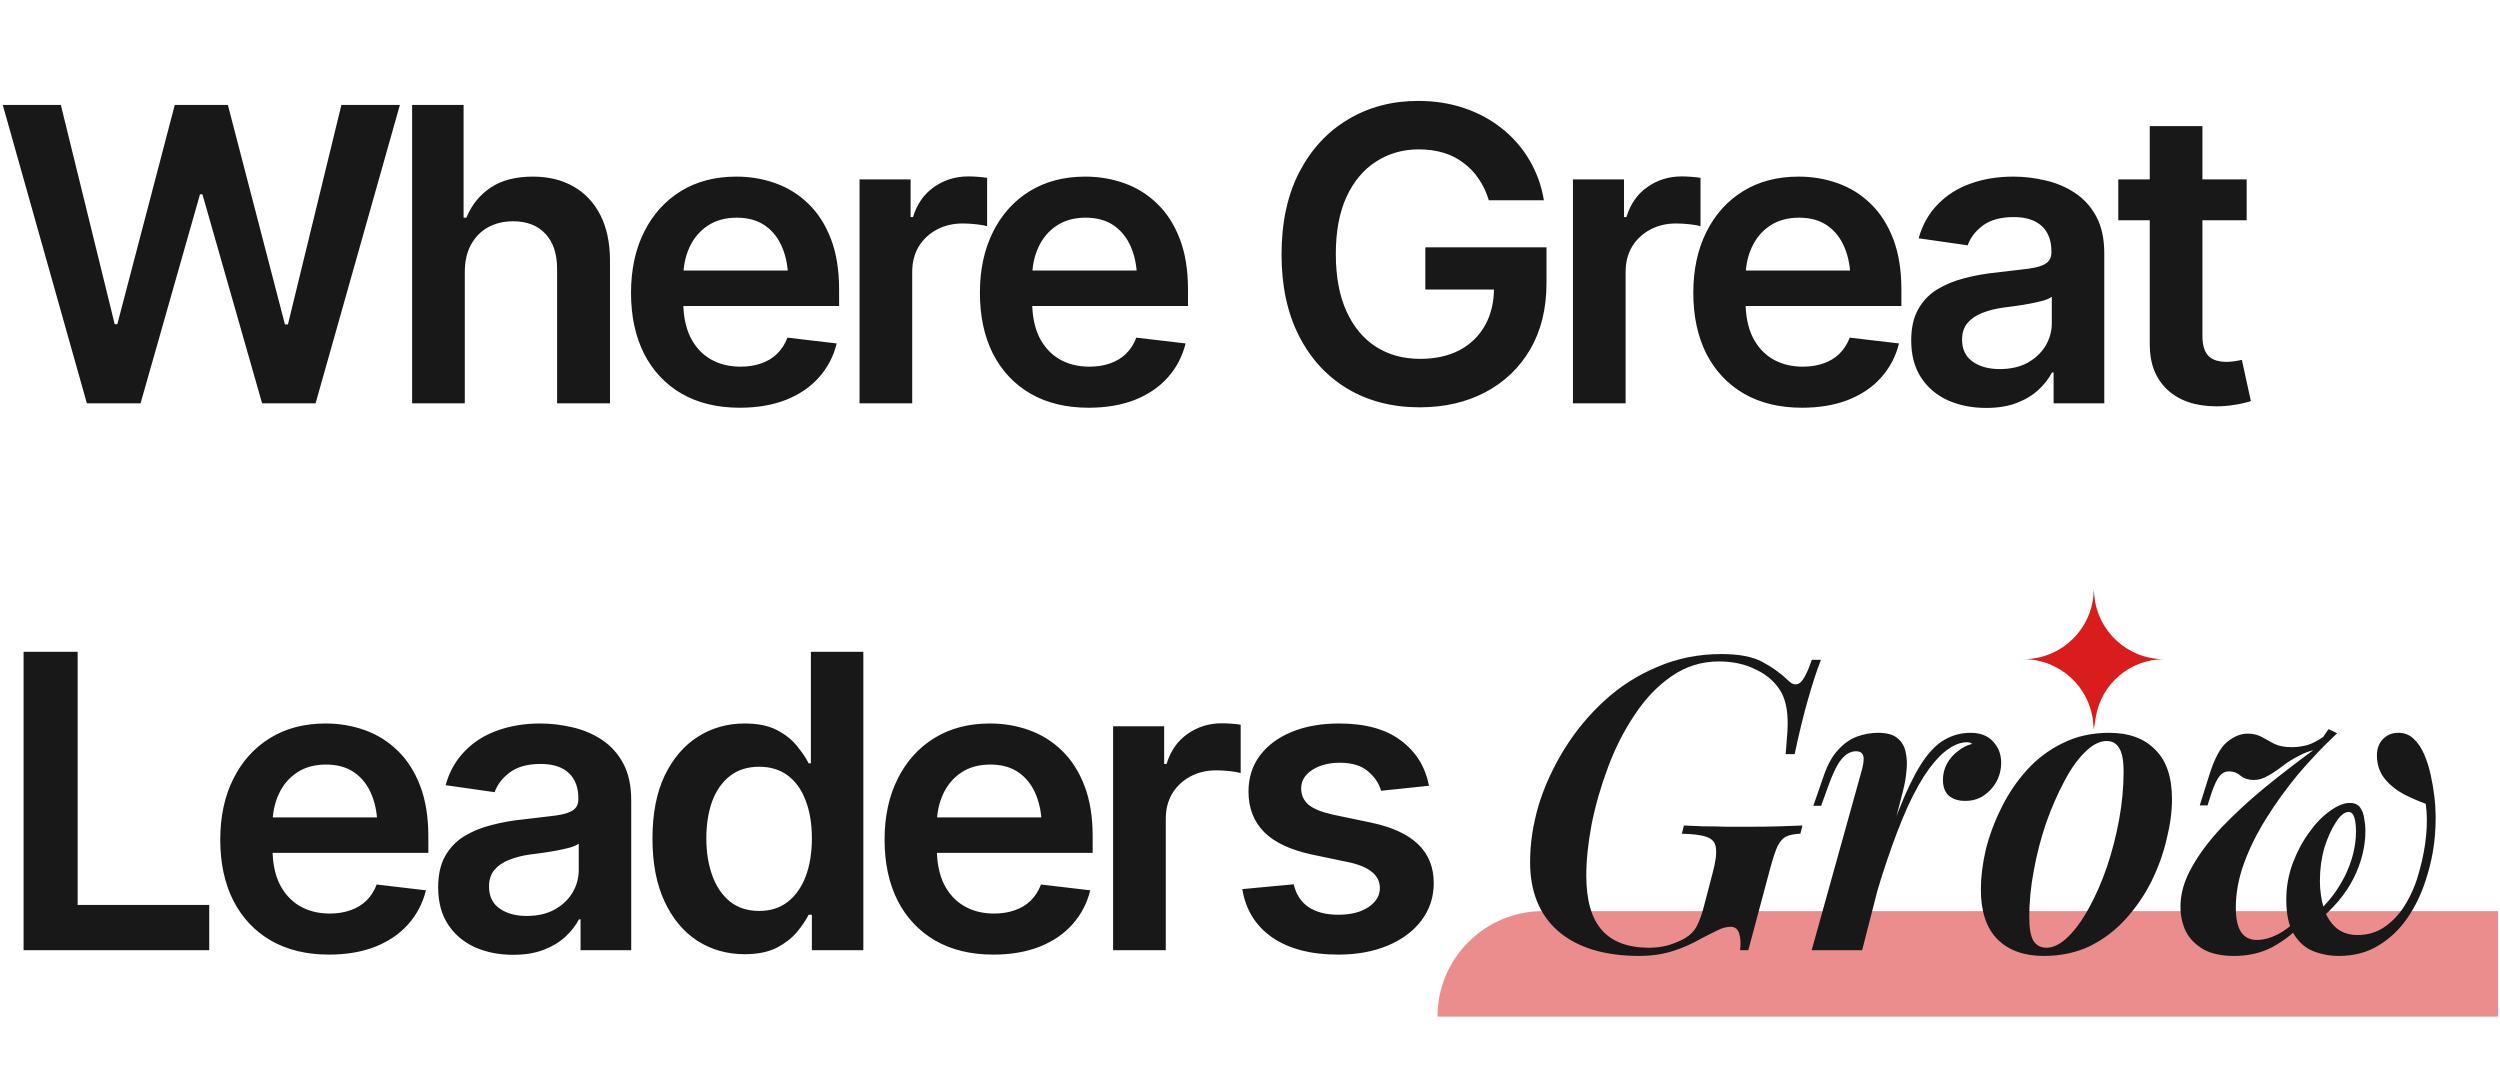 <svg width="512" height="219" viewBox="0 0 512 219" fill="none" xmlns="http://www.w3.org/2000/svg">
<path opacity="0.5" d="M294.4 208.2C294.4 196.271 304.071 186.6 316 186.6H511.6V208.2H294.4Z" fill="#D91D1D"/>
<path d="M17.791 82.6L0.564 21.487H12.459L23.492 66.399H24.025L35.796 21.487H46.666L58.355 66.44H58.97L69.921 21.487H81.898L64.63 82.6H53.679L41.456 39.78H40.964L28.783 82.6H17.791ZM95.189 55.776V82.6H84.401V21.487H94.943V44.579H95.517C96.583 41.981 98.237 39.93 100.48 38.426C102.722 36.922 105.607 36.17 109.134 36.17C112.306 36.17 115.068 36.84 117.419 38.18C119.798 39.52 121.644 41.475 122.956 44.045C124.269 46.616 124.925 49.747 124.925 53.438V82.6H114.097V55.12C114.097 52.002 113.304 49.596 111.718 47.901C110.132 46.178 107.917 45.317 105.073 45.317C103.159 45.317 101.45 45.727 99.947 46.547C98.47 47.368 97.308 48.557 96.46 50.116C95.612 51.647 95.189 53.534 95.189 55.776ZM151.505 83.502C146.911 83.502 142.946 82.545 139.61 80.631C136.274 78.69 133.704 75.956 131.899 72.428C130.122 68.901 129.233 64.745 129.233 59.959C129.233 55.229 130.122 51.086 131.899 47.532C133.677 43.95 136.179 41.161 139.405 39.165C142.632 37.169 146.432 36.17 150.807 36.17C153.624 36.17 156.29 36.622 158.806 37.524C161.348 38.426 163.591 39.821 165.532 41.708C167.501 43.594 169.046 46.001 170.167 48.926C171.288 51.825 171.848 55.284 171.848 59.303V62.666H134.278V55.407H166.475L161.431 57.54C161.431 54.942 161.034 52.686 160.241 50.772C159.448 48.831 158.272 47.313 156.714 46.219C155.155 45.126 153.214 44.579 150.89 44.579C148.565 44.579 146.583 45.126 144.942 46.219C143.302 47.313 142.057 48.79 141.21 50.649C140.362 52.481 139.938 54.532 139.938 56.801V61.846C139.938 64.635 140.417 67.028 141.374 69.024C142.358 70.993 143.725 72.497 145.475 73.536C147.253 74.575 149.317 75.094 151.669 75.094C153.2 75.094 154.595 74.876 155.852 74.438C157.138 74.001 158.231 73.344 159.134 72.469C160.063 71.567 160.774 70.46 161.266 69.147L171.356 70.336C170.7 72.989 169.483 75.313 167.706 77.309C165.956 79.278 163.7 80.809 160.938 81.903C158.204 82.969 155.059 83.502 151.505 83.502ZM176.034 82.6V36.745H186.493V44.456H186.985C187.805 41.776 189.241 39.725 191.292 38.303C193.342 36.854 195.68 36.129 198.305 36.129C198.879 36.129 199.536 36.157 200.274 36.211C201.04 36.266 201.669 36.334 202.161 36.416V46.342C201.696 46.178 200.971 46.041 199.987 45.932C199.002 45.823 198.059 45.768 197.157 45.768C195.161 45.768 193.383 46.192 191.825 47.04C190.266 47.887 189.036 49.049 188.133 50.526C187.258 52.002 186.821 53.725 186.821 55.694V82.6H176.034ZM222.957 83.502C218.363 83.502 214.399 82.545 211.063 80.631C207.727 78.69 205.156 75.956 203.352 72.428C201.574 68.901 200.686 64.745 200.686 59.959C200.686 55.229 201.574 51.086 203.352 47.532C205.129 43.95 207.631 41.161 210.858 39.165C214.084 37.169 217.885 36.17 222.26 36.17C225.076 36.17 227.742 36.622 230.258 37.524C232.801 38.426 235.043 39.821 236.985 41.708C238.953 43.594 240.498 46.001 241.619 48.926C242.74 51.825 243.301 55.284 243.301 59.303V62.666H205.731V55.407H237.928L232.883 57.54C232.883 54.942 232.487 52.686 231.694 50.772C230.901 48.831 229.725 47.313 228.166 46.219C226.608 45.126 224.666 44.579 222.342 44.579C220.018 44.579 218.035 45.126 216.395 46.219C214.754 47.313 213.51 48.79 212.662 50.649C211.815 52.481 211.391 54.532 211.391 56.801V61.846C211.391 64.635 211.869 67.028 212.826 69.024C213.811 70.993 215.178 72.497 216.928 73.536C218.705 74.575 220.77 75.094 223.121 75.094C224.653 75.094 226.047 74.876 227.305 74.438C228.59 74.001 229.684 73.344 230.586 72.469C231.516 71.567 232.227 70.46 232.719 69.147L242.809 70.336C242.153 72.989 240.936 75.313 239.158 77.309C237.408 79.278 235.153 80.809 232.391 81.903C229.656 82.969 226.512 83.502 222.957 83.502ZM290.759 83.42C285.154 83.42 280.218 82.149 275.953 79.606C271.714 77.063 268.406 73.454 266.027 68.778C263.648 64.102 262.459 58.551 262.459 52.126C262.459 45.563 263.675 39.93 266.109 35.227C268.57 30.524 271.906 26.928 276.117 24.44C280.328 21.924 285.099 20.666 290.431 20.666C293.822 20.666 296.966 21.159 299.865 22.143C302.791 23.127 305.388 24.536 307.658 26.368C309.927 28.172 311.787 30.319 313.236 32.807C314.712 35.295 315.697 38.03 316.189 41.01H304.91C304.418 39.397 303.734 37.948 302.859 36.663C302.011 35.377 300.972 34.284 299.742 33.381C298.539 32.452 297.171 31.754 295.64 31.29C294.109 30.825 292.414 30.592 290.554 30.592C287.3 30.592 284.388 31.426 281.818 33.094C279.248 34.735 277.224 37.155 275.748 40.354C274.298 43.526 273.574 47.409 273.574 52.002C273.574 56.623 274.298 60.534 275.748 63.733C277.197 66.932 279.22 69.366 281.818 71.034C284.416 72.674 287.423 73.495 290.841 73.495C293.931 73.495 296.611 72.907 298.88 71.731C301.15 70.528 302.9 68.832 304.13 66.645C305.361 64.457 305.976 61.873 305.976 58.893L308.519 59.303H291.908V50.649H316.722V57.95C316.722 63.2 315.615 67.725 313.4 71.526C311.185 75.327 308.109 78.266 304.171 80.344C300.261 82.395 295.791 83.42 290.759 83.42ZM322.138 82.6V36.745H332.597V44.456H333.089C333.909 41.776 335.345 39.725 337.396 38.303C339.447 36.854 341.784 36.129 344.409 36.129C344.984 36.129 345.64 36.157 346.378 36.211C347.144 36.266 347.773 36.334 348.265 36.416V46.342C347.8 46.178 347.075 46.041 346.091 45.932C345.107 45.823 344.163 45.768 343.261 45.768C341.265 45.768 339.488 46.192 337.929 47.04C336.37 47.887 335.14 49.049 334.238 50.526C333.363 52.002 332.925 53.725 332.925 55.694V82.6H322.138ZM369.061 83.502C364.468 83.502 360.503 82.545 357.167 80.631C353.831 78.69 351.261 75.956 349.456 72.428C347.679 68.901 346.79 64.745 346.79 59.959C346.79 55.229 347.679 51.086 349.456 47.532C351.233 43.95 353.735 41.161 356.962 39.165C360.188 37.169 363.989 36.17 368.364 36.17C371.181 36.17 373.847 36.622 376.362 37.524C378.905 38.426 381.147 39.821 383.089 41.708C385.058 43.594 386.602 46.001 387.724 48.926C388.845 51.825 389.405 55.284 389.405 59.303V62.666H351.835V55.407H384.032L378.987 57.54C378.987 54.942 378.591 52.686 377.798 50.772C377.005 48.831 375.829 47.313 374.27 46.219C372.712 45.126 370.77 44.579 368.446 44.579C366.122 44.579 364.14 45.126 362.499 46.219C360.858 47.313 359.614 48.79 358.767 50.649C357.919 52.481 357.495 54.532 357.495 56.801V61.846C357.495 64.635 357.974 67.028 358.931 69.024C359.915 70.993 361.282 72.497 363.032 73.536C364.81 74.575 366.874 75.094 369.226 75.094C370.757 75.094 372.151 74.876 373.409 74.438C374.694 74.001 375.788 73.344 376.69 72.469C377.62 71.567 378.331 70.46 378.823 69.147L388.913 70.336C388.257 72.989 387.04 75.313 385.263 77.309C383.513 79.278 381.257 80.809 378.495 81.903C375.761 82.969 372.616 83.502 369.061 83.502ZM406.797 83.543C403.872 83.543 401.247 83.024 398.922 81.985C396.598 80.918 394.766 79.36 393.426 77.309C392.087 75.258 391.417 72.729 391.417 69.721C391.417 67.151 391.895 65.018 392.852 63.323C393.809 61.627 395.108 60.274 396.749 59.262C398.417 58.251 400.29 57.485 402.368 56.965C404.446 56.419 406.592 56.036 408.807 55.817C411.514 55.516 413.702 55.256 415.37 55.038C417.038 54.819 418.241 54.463 418.979 53.971C419.745 53.479 420.128 52.713 420.128 51.674V51.469C420.128 49.254 419.471 47.532 418.159 46.301C416.846 45.071 414.932 44.456 412.417 44.456C409.764 44.456 407.659 45.03 406.1 46.178C404.569 47.327 403.53 48.68 402.983 50.239L392.934 48.803C393.727 46.014 395.04 43.69 396.872 41.831C398.704 39.944 400.932 38.536 403.557 37.606C406.21 36.649 409.135 36.17 412.335 36.17C414.522 36.17 416.71 36.43 418.897 36.95C421.085 37.442 423.094 38.29 424.926 39.493C426.758 40.696 428.221 42.309 429.315 44.333C430.409 46.356 430.956 48.885 430.956 51.92V82.6H420.579V76.284H420.251C419.594 77.541 418.665 78.731 417.462 79.852C416.286 80.946 414.809 81.835 413.032 82.518C411.282 83.202 409.204 83.543 406.797 83.543ZM409.546 75.586C411.733 75.586 413.62 75.163 415.206 74.315C416.792 73.44 418.022 72.291 418.897 70.87C419.772 69.42 420.21 67.848 420.21 66.153V60.78C419.854 61.053 419.28 61.313 418.487 61.559C417.694 61.778 416.792 61.983 415.78 62.174C414.768 62.366 413.77 62.53 412.786 62.666C411.829 62.803 410.995 62.913 410.284 62.995C408.671 63.213 407.221 63.583 405.936 64.102C404.678 64.594 403.68 65.278 402.942 66.153C402.204 67.028 401.835 68.163 401.835 69.557C401.835 71.553 402.559 73.057 404.008 74.069C405.458 75.081 407.303 75.586 409.546 75.586ZM460.119 36.745V45.112H433.828V36.745H460.119ZM440.268 25.834H451.055V68.819C451.055 70.624 451.451 71.963 452.244 72.838C453.037 73.686 454.295 74.11 456.018 74.11C456.483 74.11 457.002 74.069 457.576 73.987C458.151 73.905 458.67 73.809 459.135 73.7L460.981 82.149C459.832 82.504 458.67 82.764 457.494 82.928C456.319 83.12 455.143 83.215 453.967 83.215C449.701 83.215 446.352 82.094 443.918 79.852C441.485 77.582 440.268 74.493 440.268 70.582V25.834ZM4.83 194.6V133.487H15.904V185.331H42.851V194.6H4.83ZM67.38 195.502C62.786 195.502 58.822 194.545 55.486 192.631C52.15 190.69 49.579 187.956 47.775 184.428C45.997 180.901 45.109 176.745 45.109 171.959C45.109 167.229 45.997 163.086 47.775 159.532C49.552 155.95 52.054 153.161 55.28 151.165C58.507 149.168 62.308 148.17 66.683 148.17C69.499 148.17 72.165 148.622 74.681 149.524C77.224 150.426 79.466 151.821 81.407 153.708C83.376 155.594 84.921 158 86.042 160.926C87.163 163.825 87.724 167.284 87.724 171.303V174.667H50.154V167.407H82.351L77.306 169.54C77.306 166.942 76.909 164.686 76.116 162.772C75.323 160.831 74.148 159.313 72.589 158.219C71.03 157.125 69.089 156.579 66.765 156.579C64.441 156.579 62.458 157.125 60.818 158.219C59.177 159.313 57.933 160.79 57.085 162.649C56.237 164.481 55.814 166.532 55.814 168.801V173.846C55.814 176.635 56.292 179.028 57.249 181.024C58.234 182.993 59.601 184.497 61.351 185.536C63.128 186.575 65.193 187.094 67.544 187.094C69.075 187.094 70.47 186.875 71.728 186.438C73.013 186 74.107 185.344 75.009 184.469C75.939 183.567 76.65 182.459 77.142 181.147L87.232 182.336C86.575 184.989 85.359 187.313 83.581 189.309C81.831 191.278 79.575 192.809 76.814 193.903C74.079 194.969 70.935 195.502 67.38 195.502ZM105.116 195.543C102.19 195.543 99.565 195.024 97.241 193.985C94.917 192.918 93.085 191.36 91.745 189.309C90.405 187.258 89.735 184.729 89.735 181.721C89.735 179.151 90.214 177.018 91.171 175.323C92.128 173.627 93.427 172.274 95.067 171.262C96.735 170.25 98.608 169.485 100.686 168.965C102.765 168.418 104.911 168.036 107.126 167.817C109.833 167.516 112.02 167.256 113.688 167.038C115.356 166.819 116.559 166.463 117.298 165.971C118.063 165.479 118.446 164.713 118.446 163.674V163.469C118.446 161.254 117.79 159.532 116.477 158.301C115.165 157.071 113.251 156.456 110.735 156.456C108.083 156.456 105.977 157.03 104.419 158.178C102.888 159.327 101.848 160.68 101.302 162.239L91.253 160.803C92.046 158.014 93.358 155.69 95.19 153.831C97.022 151.944 99.251 150.536 101.876 149.606C104.528 148.649 107.454 148.17 110.653 148.17C112.841 148.17 115.028 148.43 117.216 148.95C119.403 149.442 121.413 150.29 123.245 151.493C125.077 152.696 126.54 154.309 127.634 156.333C128.727 158.356 129.274 160.885 129.274 163.92V194.6H118.897V188.284H118.569C117.913 189.542 116.983 190.731 115.78 191.852C114.604 192.946 113.128 193.834 111.35 194.518C109.6 195.202 107.522 195.543 105.116 195.543ZM107.864 187.586C110.052 187.586 111.938 187.163 113.524 186.315C115.11 185.44 116.341 184.292 117.216 182.87C118.091 181.42 118.528 179.848 118.528 178.153V172.78C118.173 173.053 117.598 173.313 116.806 173.559C116.013 173.778 115.11 173.983 114.098 174.174C113.087 174.366 112.089 174.53 111.104 174.667C110.147 174.803 109.313 174.913 108.602 174.995C106.989 175.213 105.54 175.583 104.255 176.102C102.997 176.594 101.999 177.278 101.261 178.153C100.522 179.028 100.153 180.163 100.153 181.557C100.153 183.553 100.878 185.057 102.327 186.069C103.776 187.081 105.622 187.586 107.864 187.586ZM152.491 195.42C148.909 195.42 145.682 194.504 142.811 192.672C139.967 190.813 137.725 188.12 136.085 184.592C134.444 181.065 133.624 176.786 133.624 171.754C133.624 166.641 134.458 162.334 136.126 158.834C137.821 155.334 140.09 152.682 142.934 150.877C145.778 149.073 148.963 148.17 152.491 148.17C155.198 148.17 157.413 148.622 159.135 149.524C160.858 150.426 162.225 151.52 163.237 152.805C164.276 154.063 165.069 155.239 165.616 156.333H166.067V133.487H176.813V194.6H166.272V187.34H165.616C165.042 188.461 164.235 189.651 163.196 190.909C162.157 192.139 160.776 193.206 159.053 194.108C157.331 194.983 155.143 195.42 152.491 195.42ZM155.485 186.561C157.782 186.561 159.723 185.946 161.309 184.715C162.922 183.458 164.153 181.721 165.001 179.506C165.848 177.264 166.272 174.667 166.272 171.713C166.272 168.733 165.848 166.149 165.001 163.961C164.18 161.747 162.963 160.038 161.35 158.834C159.764 157.631 157.809 157.03 155.485 157.03C153.106 157.03 151.11 157.659 149.497 158.917C147.883 160.174 146.667 161.911 145.846 164.125C145.053 166.34 144.657 168.87 144.657 171.713C144.657 174.557 145.067 177.1 145.887 179.342C146.708 181.584 147.911 183.348 149.497 184.633C151.11 185.918 153.106 186.561 155.485 186.561ZM203.434 195.502C198.84 195.502 194.875 194.545 191.539 192.631C188.203 190.69 185.633 187.956 183.828 184.428C182.051 180.901 181.162 176.745 181.162 171.959C181.162 167.229 182.051 163.086 183.828 159.532C185.606 155.95 188.108 153.161 191.334 151.165C194.561 149.168 198.362 148.17 202.737 148.17C205.553 148.17 208.219 148.622 210.735 149.524C213.278 150.426 215.52 151.821 217.461 153.708C219.43 155.594 220.975 158 222.096 160.926C223.217 163.825 223.778 167.284 223.778 171.303V174.667H186.207V167.407H218.405L213.36 169.54C213.36 166.942 212.963 164.686 212.17 162.772C211.377 160.831 210.201 159.313 208.643 158.219C207.084 157.125 205.143 156.579 202.819 156.579C200.494 156.579 198.512 157.125 196.871 158.219C195.231 159.313 193.987 160.79 193.139 162.649C192.291 164.481 191.867 166.532 191.867 168.801V173.846C191.867 176.635 192.346 179.028 193.303 181.024C194.287 182.993 195.655 184.497 197.405 185.536C199.182 186.575 201.246 187.094 203.598 187.094C205.129 187.094 206.524 186.875 207.781 186.438C209.067 186 210.16 185.344 211.063 184.469C211.992 183.567 212.703 182.459 213.196 181.147L223.285 182.336C222.629 184.989 221.412 187.313 219.635 189.309C217.885 191.278 215.629 192.809 212.867 193.903C210.133 194.969 206.988 195.502 203.434 195.502ZM227.963 194.6V148.745H238.422V156.456H238.914C239.734 153.776 241.17 151.725 243.221 150.303C245.271 148.854 247.609 148.129 250.234 148.129C250.809 148.129 251.465 148.157 252.203 148.211C252.969 148.266 253.598 148.334 254.09 148.417V158.342C253.625 158.178 252.9 158.042 251.916 157.932C250.932 157.823 249.988 157.768 249.086 157.768C247.09 157.768 245.312 158.192 243.754 159.04C242.195 159.887 240.965 161.049 240.062 162.526C239.187 164.002 238.75 165.725 238.75 167.694V194.6H227.963ZM292.646 160.926L282.843 161.952C282.433 160.448 281.545 159.122 280.177 157.973C278.81 156.797 276.882 156.209 274.394 156.209C272.152 156.209 270.265 156.702 268.734 157.686C267.23 158.67 266.478 159.928 266.478 161.459C266.478 162.799 266.97 163.907 267.955 164.782C268.966 165.629 270.634 166.313 272.959 166.833L280.793 168.473C285.086 169.375 288.298 170.852 290.431 172.903C292.564 174.954 293.63 177.606 293.63 180.86C293.63 183.731 292.796 186.274 291.128 188.489C289.461 190.704 287.15 192.426 284.197 193.657C281.271 194.887 277.894 195.502 274.066 195.502C268.461 195.502 263.949 194.327 260.531 191.975C257.14 189.596 255.103 186.301 254.42 182.09L264.961 181.106C265.425 183.157 266.437 184.715 267.996 185.782C269.582 186.821 271.605 187.34 274.066 187.34C276.636 187.34 278.701 186.821 280.259 185.782C281.818 184.715 282.597 183.417 282.597 181.885C282.597 179.315 280.546 177.565 276.445 176.635L268.611 174.995C264.209 174.038 260.955 172.493 258.849 170.36C256.744 168.2 255.691 165.452 255.691 162.116C255.691 159.272 256.47 156.811 258.029 154.733C259.587 152.655 261.761 151.042 264.55 149.893C267.339 148.745 270.566 148.17 274.23 148.17C279.617 148.17 283.841 149.333 286.904 151.657C289.994 153.954 291.908 157.043 292.646 160.926ZM337.723 194.096C339.235 194.096 340.635 193.9 341.923 193.508C343.267 193.06 344.359 192.584 345.199 192.08C346.263 191.408 347.019 190.624 347.467 189.728C347.971 188.776 348.419 187.6 348.811 186.2L350.743 178.808C351.359 176.512 351.583 174.804 351.415 173.684C351.303 172.564 350.687 171.808 349.567 171.416C348.503 171.024 346.795 170.8 344.443 170.744L344.863 169.064C345.983 169.12 347.299 169.176 348.811 169.232C350.379 169.232 352.003 169.26 353.683 169.316C355.363 169.316 356.903 169.316 358.303 169.316C360.543 169.316 362.587 169.288 364.435 169.232C366.339 169.176 367.907 169.12 369.139 169.064L368.719 170.744C367.487 170.8 366.507 170.996 365.779 171.332C365.107 171.668 364.519 172.34 364.015 173.348C363.567 174.356 363.063 175.896 362.503 177.968L358.051 194.6H356.371C356.539 193.312 356.483 192.192 356.203 191.24C355.923 190.288 355.335 189.812 354.439 189.812C353.599 189.812 352.731 190.036 351.835 190.484C350.939 190.932 349.875 191.464 348.643 192.08C346.515 193.312 344.415 194.236 342.343 194.852C340.327 195.468 338.143 195.776 335.791 195.776C328.623 195.776 323.079 194.096 319.159 190.736C315.295 187.376 313.363 182.644 313.363 176.54C313.363 172.732 313.951 168.84 315.127 164.864C316.359 160.888 318.123 157.052 320.419 153.356C322.715 149.66 325.459 146.356 328.651 143.444C331.843 140.532 335.455 138.236 339.487 136.556C343.519 134.82 347.859 133.952 352.507 133.952C356.147 133.952 358.947 134.484 360.907 135.548C362.923 136.612 364.715 137.9 366.283 139.412C367.123 140.252 367.907 140.392 368.635 139.832C369.363 139.272 370.175 137.704 371.071 135.128H372.919C372.079 137.312 371.211 139.972 370.315 143.108C369.419 146.188 368.495 149.968 367.543 154.448H365.695C365.807 153.328 365.891 152.264 365.947 151.256C366.059 150.192 366.115 149.156 366.115 148.148C366.115 146.972 366.031 145.908 365.863 144.956C365.695 143.948 365.387 142.968 364.939 142.016C363.819 139.944 362.111 138.348 359.815 137.228C357.575 136.052 354.971 135.464 352.003 135.464C348.475 135.464 345.255 136.472 342.343 138.488C339.487 140.448 336.967 143.08 334.783 146.384C332.599 149.632 330.779 153.216 329.323 157.136C327.867 161 326.747 164.892 325.963 168.812C325.235 172.676 324.871 176.176 324.871 179.312C324.871 184.352 325.935 188.076 328.063 190.484C330.191 192.892 333.411 194.096 337.723 194.096ZM381.366 194.6H371.034L381.114 158.396C381.618 156.716 381.786 155.54 381.618 154.868C381.45 154.196 380.946 153.86 380.106 153.86C379.042 153.86 378.062 154.392 377.166 155.456C376.27 156.52 375.346 158.396 374.394 161.084L372.966 165.032H371.37L373.554 158.732C374.338 156.492 375.318 154.756 376.494 153.524C377.67 152.236 378.958 151.34 380.358 150.836C381.758 150.332 383.186 150.08 384.642 150.08C386.434 150.08 387.75 150.444 388.59 151.172C389.486 151.9 390.046 152.852 390.27 154.028C390.55 155.204 390.606 156.492 390.438 157.892C390.326 159.236 390.102 160.552 389.766 161.84L381.366 194.6ZM402.87 152.012C401.638 152.012 400.378 152.46 399.09 153.356C397.802 154.196 396.458 155.568 395.058 157.472C393.658 159.376 392.23 161.896 390.774 165.032C389.374 168.112 387.918 171.892 386.406 176.372C384.894 180.796 383.382 186.032 381.87 192.08L383.886 180.908C385.622 175.028 387.246 170.128 388.758 166.208C390.326 162.232 391.838 159.068 393.294 156.716C394.806 154.308 396.402 152.6 398.082 151.592C399.762 150.584 401.582 150.08 403.542 150.08C405.558 150.08 407.098 150.668 408.162 151.844C409.282 153.02 409.842 154.476 409.842 156.212C409.842 157.612 409.506 158.928 408.834 160.16C408.162 161.336 407.266 162.288 406.146 163.016C405.082 163.688 403.85 164.024 402.45 164.024C401.05 164.024 399.93 163.66 399.09 162.932C398.306 162.204 397.914 161.14 397.914 159.74C397.914 158.508 398.194 157.388 398.754 156.38C399.314 155.372 400.042 154.532 400.938 153.86C401.834 153.132 402.814 152.628 403.878 152.348C403.766 152.236 403.626 152.152 403.458 152.096C403.29 152.04 403.094 152.012 402.87 152.012ZM431.468 151.76C430.012 151.76 428.528 152.516 427.016 154.028C425.504 155.484 424.076 157.5 422.732 160.076C421.388 162.596 420.156 165.424 419.036 168.56C417.972 171.696 417.132 174.944 416.516 178.304C415.9 181.608 415.592 184.772 415.592 187.796C415.592 190.036 415.872 191.66 416.432 192.668C417.048 193.62 417.944 194.096 419.12 194.096C420.52 194.096 421.976 193.368 423.488 191.912C425 190.456 426.428 188.496 427.772 186.032C429.172 183.512 430.404 180.712 431.468 177.632C432.532 174.496 433.372 171.248 433.988 167.888C434.604 164.528 434.912 161.252 434.912 158.06C434.912 155.708 434.604 154.084 433.988 153.188C433.428 152.236 432.588 151.76 431.468 151.76ZM405.68 182.168C405.68 179.648 406.016 176.932 406.688 174.02C407.416 171.108 408.48 168.252 409.88 165.452C411.28 162.596 413.016 160.02 415.088 157.724C417.216 155.372 419.68 153.524 422.48 152.18C425.28 150.78 428.444 150.08 431.972 150.08C436.004 150.08 439.14 151.228 441.38 153.524C443.676 155.764 444.824 159.152 444.824 163.688C444.824 166.208 444.46 168.924 443.732 171.836C443.06 174.748 442.024 177.632 440.624 180.488C439.224 183.288 437.46 185.864 435.332 188.216C433.26 190.512 430.824 192.36 428.024 193.76C425.224 195.104 422.06 195.776 418.532 195.776C414.5 195.776 411.336 194.628 409.04 192.332C406.8 190.036 405.68 186.648 405.68 182.168ZM471.085 189.644C469.349 191.436 467.361 192.92 465.121 194.096C462.881 195.216 460.361 195.776 457.561 195.776C454.985 195.776 452.885 195.328 451.261 194.432C449.637 193.48 448.433 192.248 447.649 190.736C446.921 189.168 446.557 187.488 446.557 185.696C446.557 183.064 447.313 180.404 448.825 177.716C450.337 174.972 452.381 172.228 454.957 169.484C457.589 166.74 460.529 164.024 463.777 161.336C467.081 158.648 470.497 156.016 474.025 153.44H474.697C473.353 153.664 472.065 154.112 470.833 154.784C469.601 155.4 468.481 156.1 467.473 156.884C466.465 157.668 465.457 158.34 464.449 158.9C463.497 159.46 462.545 159.74 461.593 159.74C460.529 159.74 459.633 159.46 458.905 158.9C458.233 158.284 457.449 157.976 456.553 157.976C455.713 157.976 455.041 158.312 454.537 158.984C454.033 159.6 453.501 160.72 452.941 162.344L452.101 164.948H450.505L452.437 158.816C453.501 155.4 454.705 153.132 456.049 152.012C457.449 150.836 458.877 150.248 460.333 150.248C461.397 150.248 462.349 150.472 463.189 150.92C464.029 151.368 464.897 151.844 465.793 152.348C466.745 152.796 467.921 153.02 469.321 153.02C470.385 153.02 471.449 152.88 472.513 152.6C473.577 152.264 474.669 151.704 475.789 150.92L476.881 149.324L478.645 150.164C475.845 152.796 473.185 155.596 470.665 158.564C468.201 161.532 466.017 164.556 464.113 167.636C462.209 170.66 460.697 173.712 459.577 176.792C458.457 179.872 457.897 182.896 457.897 185.864C457.897 188.16 458.261 189.84 458.989 190.904C459.717 191.968 460.781 192.5 462.181 192.5C463.525 192.5 464.925 192.136 466.381 191.408C467.837 190.68 469.237 189.616 470.581 188.216L471.085 189.644ZM482.845 191.492C485.029 191.492 486.961 190.876 488.641 189.644C490.321 188.412 491.721 186.816 492.841 184.856C494.017 182.84 494.913 180.628 495.529 178.22C496.201 175.812 496.649 173.432 496.873 171.08C497.097 168.728 497.069 166.572 496.789 164.612C495.389 164.108 493.905 163.464 492.337 162.68C490.769 161.84 489.453 160.776 488.389 159.488C487.325 158.144 486.793 156.548 486.793 154.7C486.793 153.356 487.185 152.264 487.969 151.424C488.809 150.528 489.873 150.08 491.161 150.08C492.449 150.08 493.513 150.5 494.353 151.34C495.193 152.124 495.893 153.16 496.453 154.448C497.013 155.736 497.461 157.136 497.797 158.648C498.133 160.16 498.385 161.644 498.553 163.1C498.889 165.732 498.917 168.532 498.637 171.5C498.357 174.468 497.741 177.38 496.789 180.236C495.893 183.092 494.633 185.696 493.009 188.048C491.385 190.4 489.397 192.276 487.045 193.676C484.749 195.076 482.061 195.776 478.981 195.776C477.133 195.776 475.369 195.44 473.689 194.768C472.065 194.096 470.749 192.92 469.741 191.24C468.733 189.56 468.229 187.236 468.229 184.268C468.229 181.748 468.649 179.312 469.489 176.96C470.385 174.552 471.505 172.424 472.849 170.576C474.193 168.672 475.621 167.188 477.133 166.124C478.645 165.004 480.017 164.444 481.249 164.444C482.201 164.444 482.901 164.752 483.349 165.368C483.797 165.984 484.077 166.74 484.189 167.636C484.357 168.532 484.441 169.344 484.441 170.072C484.441 173.376 483.629 176.652 482.005 179.9C480.381 183.092 477.945 186.004 474.697 188.636L474.193 187.208C476.713 185.024 478.729 182.42 480.241 179.396C481.753 176.316 482.509 173.264 482.509 170.24C482.509 169.12 482.397 168.196 482.173 167.468C481.949 166.684 481.557 166.292 480.997 166.292C480.157 166.292 479.289 166.992 478.393 168.392C477.497 169.736 476.713 171.472 476.041 173.6C475.425 175.728 475.117 177.996 475.117 180.404C475.117 182.308 475.369 184.128 475.873 185.864C476.377 187.544 477.217 188.916 478.393 189.98C479.569 190.988 481.053 191.492 482.845 191.492Z" fill="#181818"/>
<path d="M428.8 120.6L428.904 121.846C429.523 129.281 435.739 135 443.2 135C436.275 135 430.366 140.006 429.227 146.837L428.8 149.4L428.696 148.155C428.077 140.719 421.861 135 414.4 135C422.353 135 428.8 128.553 428.8 120.6Z" fill="#D91D1D"/>
</svg>
